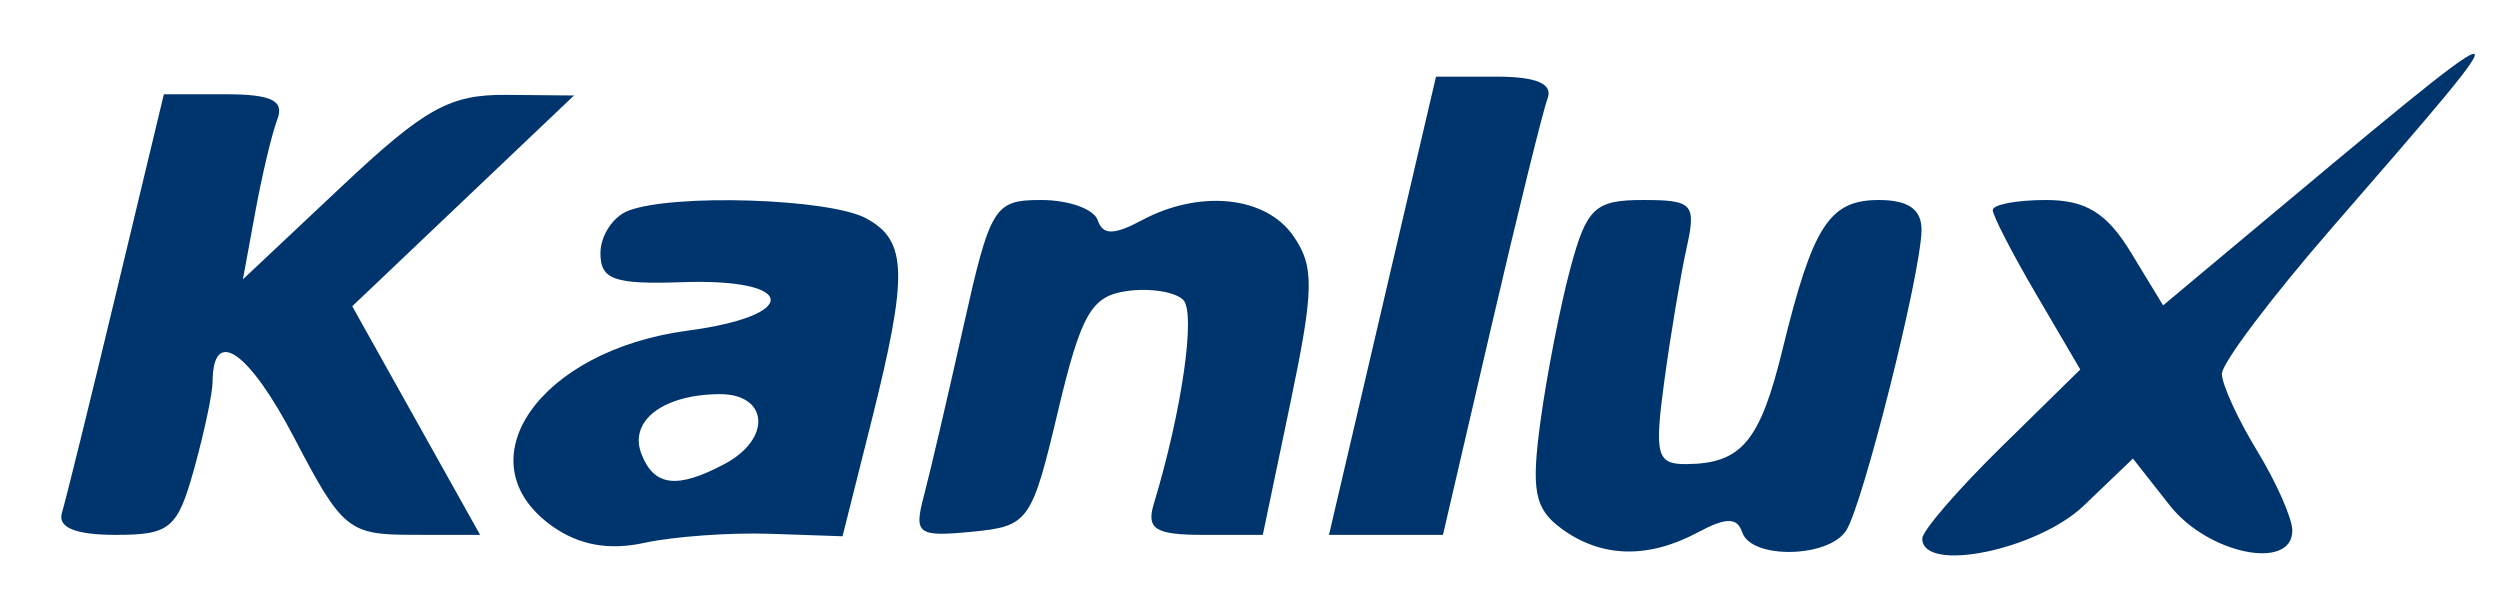 <?xml version="1.0" encoding="UTF-8" standalone="no"?>
<!-- Created with Inkscape (http://www.inkscape.org/) -->

<svg
   xmlns:dc="http://purl.org/dc/elements/1.1/"
   xmlns:cc="http://creativecommons.org/ns#"
   xmlns:rdf="http://www.w3.org/1999/02/22-rdf-syntax-ns#"
   xmlns:svg="http://www.w3.org/2000/svg"
   xmlns="http://www.w3.org/2000/svg"
   xmlns:sodipodi="http://sodipodi.sourceforge.net/DTD/sodipodi-0.dtd"
   xmlns:inkscape="http://www.inkscape.org/namespaces/inkscape"
   width="744.094"
   height="177.165"
   id="svg2"
   version="1.1"
   inkscape:version="0.48.4 r9939"
   sodipodi:docname="Kanlux-logo.svg">
  <defs
     id="defs4" />
  <sodipodi:namedview
     id="base"
     pagecolor="#ffffff"
     bordercolor="#666666"
     borderopacity="1.0"
     inkscape:pageopacity="0.0"
     inkscape:pageshadow="2"
     inkscape:zoom="0.34988092"
     inkscape:cx="176.00841"
     inkscape:cy="690.43215"
     inkscape:document-units="px"
     inkscape:current-layer="layer1"
     showgrid="false"
     inkscape:snap-bbox="true"
     inkscape:bbox-paths="true"
     inkscape:bbox-nodes="true"
     inkscape:snap-bbox-edge-midpoints="true"
     inkscape:snap-bbox-midpoints="true"
     inkscape:snap-global="false"
     inkscape:window-width="1280"
     inkscape:window-height="975"
     inkscape:window-x="0"
     inkscape:window-y="25"
     inkscape:window-maximized="1"
     units="cm" />
  <g
     inkscape:label="Layer 1"
     inkscape:groupmode="layer"
     id="layer1"
     transform="translate(0,-875.196)">
    <path
       style="fill:#00346d;fill-opacity:1"
       d="m 164.286,1031.747 c -26.818,-19.176 -3.834,-52.272 40.374,-58.136 33.822,-4.487 32.599,-15.621 -1.585,-14.43 -20.302,0.708 -24.363,-0.729 -24.363,-8.619 0,-5.207 3.734,-10.901 8.298,-12.652 13.368,-5.13 59.7,-3.658 70.732,2.246 12.37,6.62 12.632,16.616 1.589,60.58 l -8.558,34.07 -21.605,-0.735 c -11.883,-0.404 -28.686,0.807 -37.342,2.69 -10.641,2.316 -19.559,0.693 -27.54,-5.014 z m 51.49,-18.52 c 14.005,-7.495 12.94,-20.817 -1.656,-20.718 -16.755,0.109 -26.989,7.936 -23.223,17.75 3.74,9.747 10.668,10.574 24.879,2.968 z m 249.007,19.326 c -8.059,-5.893 -9.111,-11.323 -6.243,-32.244 1.896,-13.837 5.897,-34.254 8.891,-45.37 4.819,-17.896 7.293,-20.212 21.589,-20.212 14.893,0 15.898,1.12 12.944,14.426 -1.761,7.934 -4.726,25.638 -6.588,39.343 -3.009,22.144 -2.283,24.908 6.525,24.837 16.435,-0.134 21.947,-6.695 28.638,-34.086 9.007,-36.874 13.93,-44.519 28.668,-44.519 8.901,0 12.861,2.86 12.709,9.18 -0.319,13.304 -17.446,81.458 -22.41,89.177 -5.281,8.212 -28.262,8.627 -30.951,0.559 -1.5,-4.5 -4.798,-4.5 -13.206,0 -14.852,7.949 -28.716,7.577 -40.566,-1.088 z m 107.354,2.933 c 0,-2.284 10.582,-14.539 23.516,-27.233 l 23.516,-23.079 -13.024,-22.224 c -7.163,-12.223 -13.024,-23.574 -13.024,-25.224 0,-1.65 7.116,-3 15.814,-3 11.935,0 18.153,3.847 25.35,15.681 l 9.536,15.681 20.55,-17.183 c 90.888,-75.999 90.525,-75.93 29.447,-5.607 -17.876,20.582 -32.503,39.999 -32.503,43.15 0,3.15 4.712,13.457 10.472,22.903 5.759,9.446 10.481,20.126 10.491,23.732 0.036,12.121 -25.097,7.003 -36.442,-7.421 l -10.995,-13.978 -14.59,13.978 c -13.824,13.244 -48.113,20.246 -48.113,9.824 z m -553.707,-7.649 c 1.103,-3.606 8.381,-33.113 16.173,-65.571 l 14.168,-59.014 18.321,0 c 13.725,0 17.599,1.88 15.444,7.496 -1.582,4.123 -4.532,16.516 -6.555,27.54 l -3.679,20.044 29.286,-27.54 c 24.926,-23.44 32.261,-27.513 49.271,-27.357 l 19.985,0.182 -33.002,31.364 -33.002,31.364 19.028,34.025 19.028,34.025 -20.123,-0.013 c -19.056,-0.012 -20.92,-1.538 -35.157,-28.785 -13.572,-25.975 -24.26,-33.35 -24.338,-16.793 -0.013,3.436 -2.488,15.1 -5.492,25.919 -4.953,17.834 -7.139,19.671 -23.412,19.671 -11.931,0 -17.276,-2.198 -15.944,-6.557 z m 256.507,-4.86 c 1.776,-6.704 7.055,-29.302 11.73,-50.22 8.092,-36.196 9.215,-38.031 23.275,-38.031 8.125,0 15.673,2.699 16.773,5.998 1.5,4.5 4.798,4.5 13.206,0 17.126,-9.166 36.709,-7.171 44.937,4.577 6.402,9.14 6.294,15.901 -0.797,49.834 l -8.203,39.259 -17.619,0 c -14.343,0 -17.102,-1.707 -14.838,-9.18 8.369,-27.622 12.594,-56.934 8.759,-60.769 -2.408,-2.408 -9.961,-3.588 -16.786,-2.623 -10.563,1.495 -13.611,6.825 -20.501,35.852 -7.815,32.925 -8.696,34.155 -25.63,35.794 -16.079,1.556 -17.268,0.684 -14.307,-10.491 z m 136.545,-56.777 15.928,-68.194 17.845,0 c 12.11,0 17.043,2.107 15.349,6.557 -1.373,3.606 -8.938,34.294 -16.811,68.194 l -14.315,61.637 -16.962,0 -16.962,0 15.928,-68.194 z"
       id="path3859"
       inkscape:connector-curvature="0" />
  </g>
</svg>
